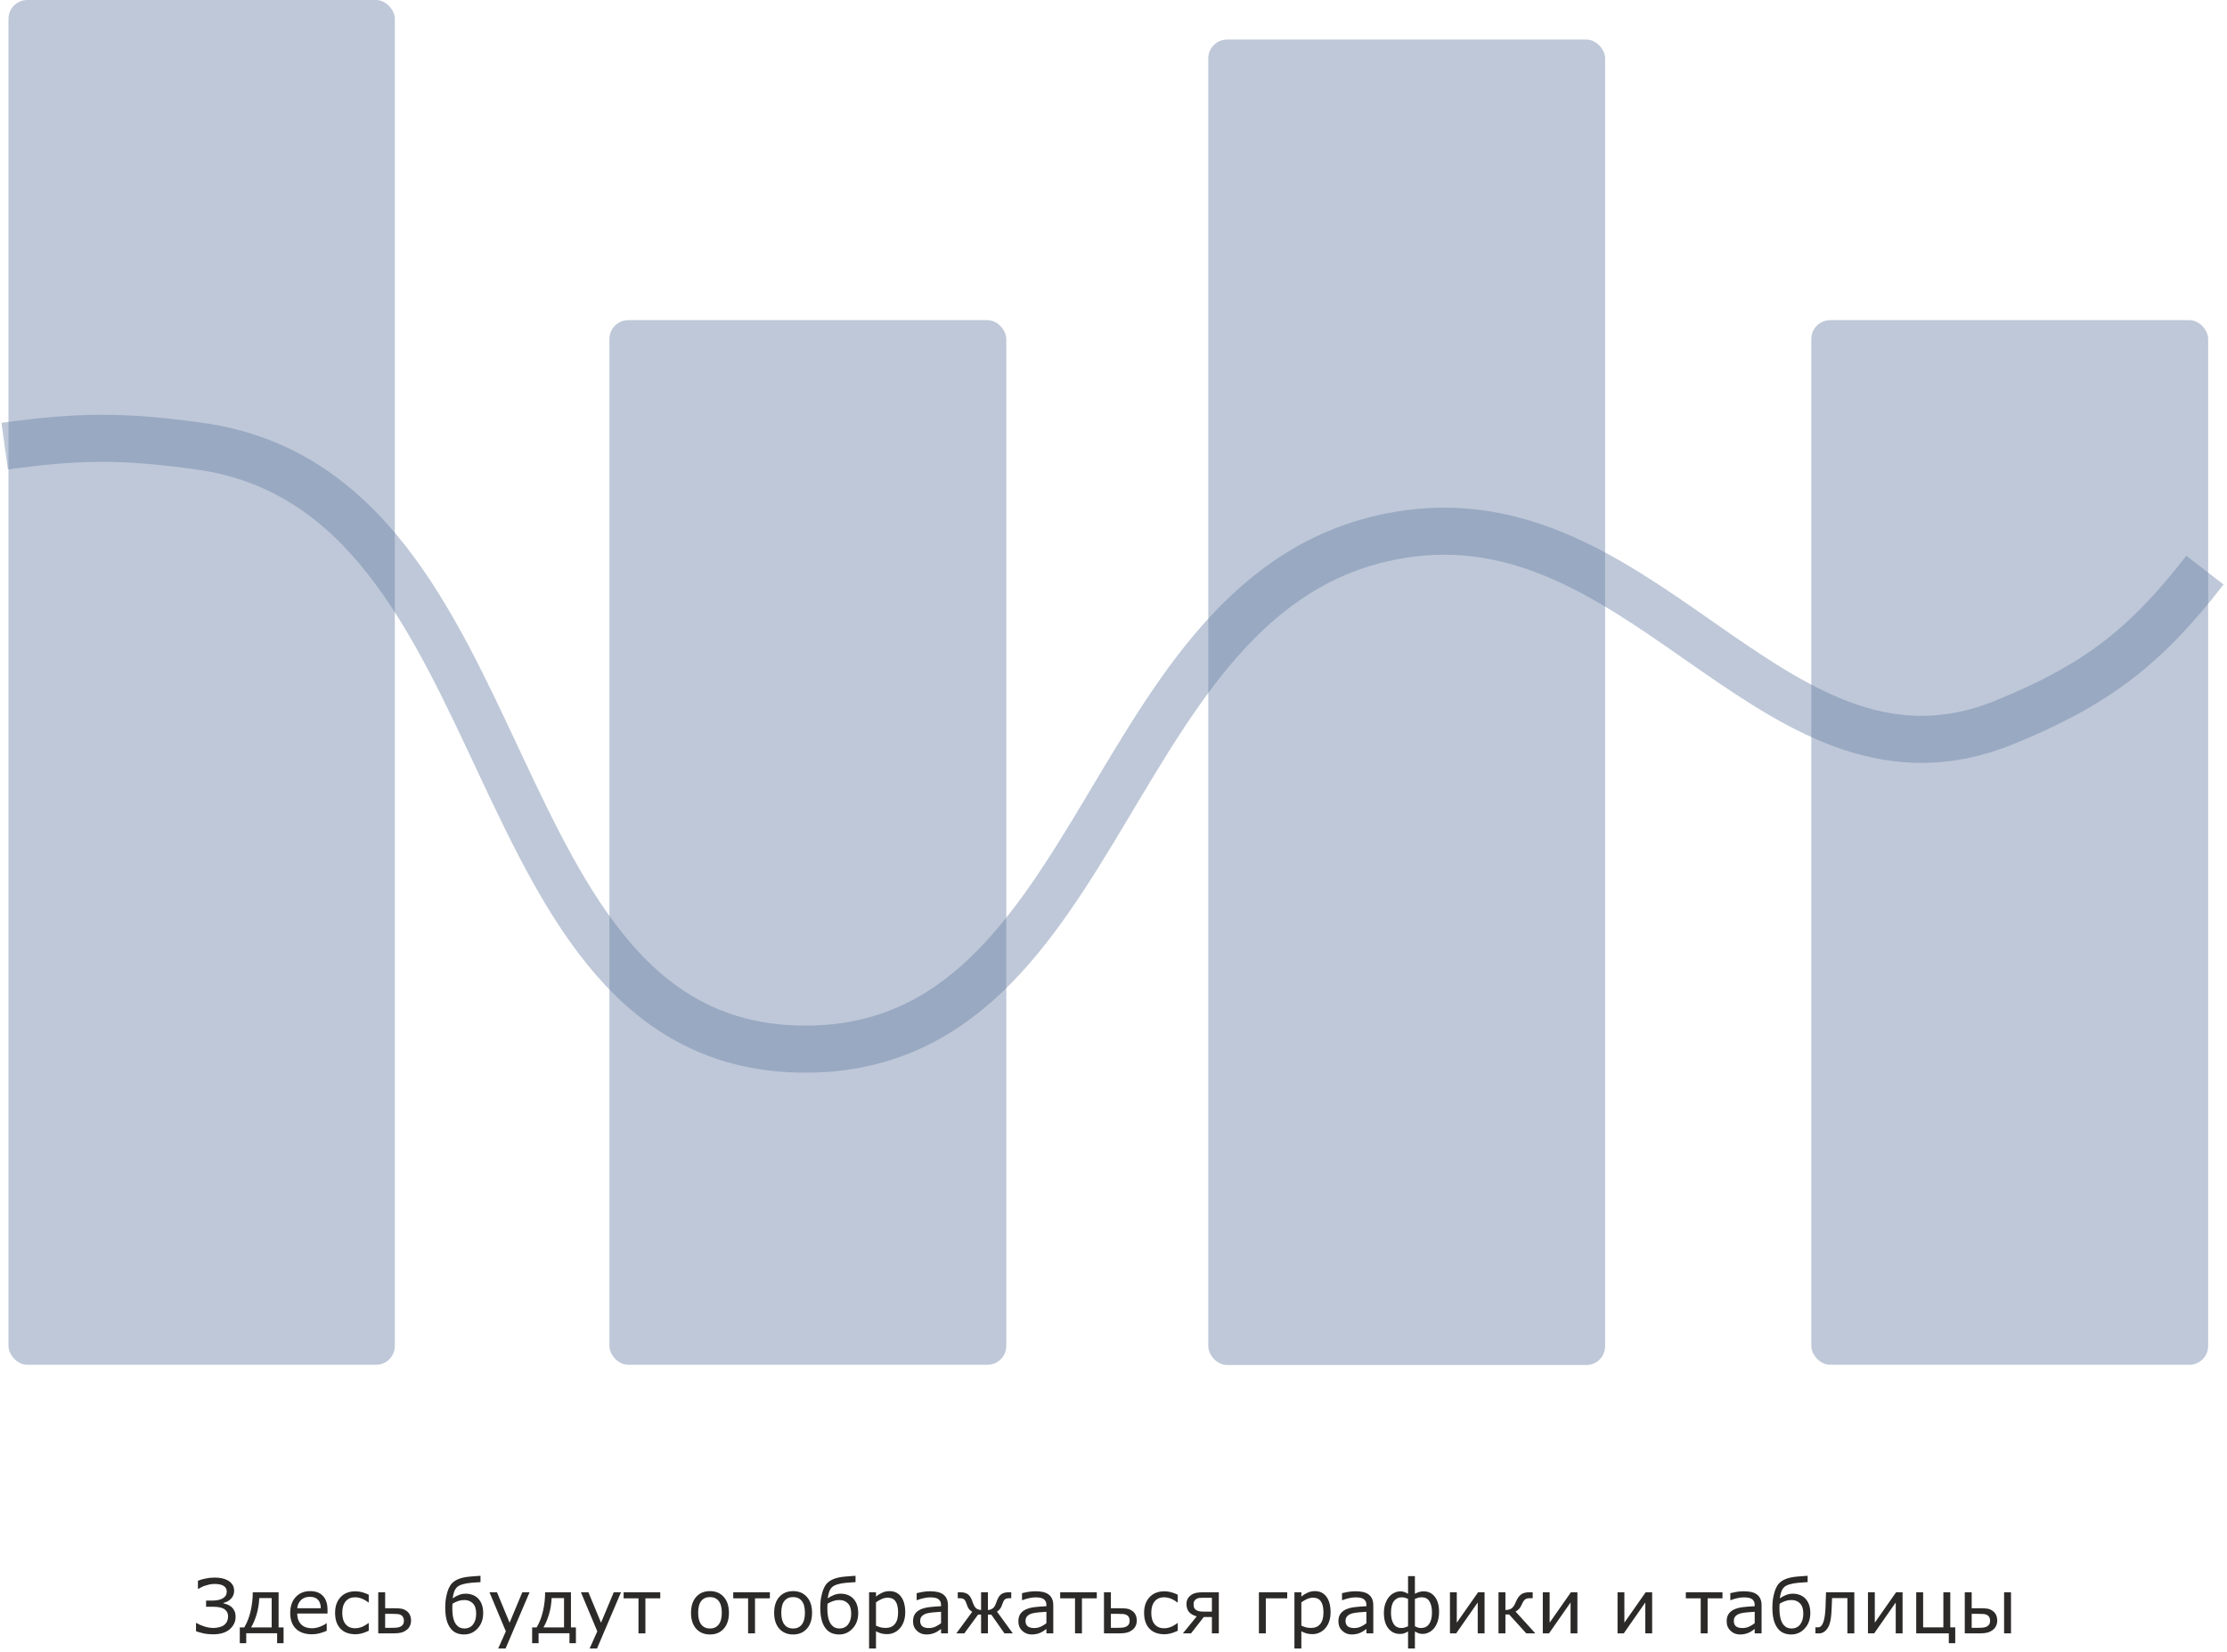<svg width="473" height="351" viewBox="0 0 473 351" fill="none" xmlns="http://www.w3.org/2000/svg">
<path d="M1 94.781C16.991 92.565 26.349 92.565 42.34 94.781C112.512 104.507 99.71 222.321 170.553 222.889C236.637 223.419 233.851 122.008 299.365 113.339C350.718 106.544 377.85 173.062 425.78 153.448C445.098 145.542 455.543 137.605 468.318 121.121" stroke="#6C83A7" stroke-opacity="0.44" stroke-width="10"/>
<rect x="1.803" width="82.056" height="289.949" rx="4" fill="#6C83A7" fill-opacity="0.44"/>
<rect x="129.439" y="68.013" width="84.288" height="221.936" rx="4" fill="#6C83A7" fill-opacity="0.44"/>
<rect x="256.631" y="8.404" width="84.288" height="281.596" rx="4" fill="#6C83A7" fill-opacity="0.44"/>
<rect x="384.712" y="68.013" width="84.288" height="221.936" rx="4" fill="#6C83A7" fill-opacity="0.44"/>
<path d="M49.172 341.398C49.422 341.617 49.628 341.896 49.789 342.234C49.956 342.568 50.039 343 50.039 343.531C50.039 344.078 49.919 344.573 49.68 345.016C49.445 345.458 49.146 345.836 48.781 346.148C48.365 346.503 47.857 346.768 47.258 346.945C46.659 347.122 46.013 347.211 45.32 347.211C44.555 347.211 43.844 347.141 43.188 347C42.536 346.854 42.018 346.703 41.633 346.547V344.812H41.75C42.266 345.12 42.846 345.372 43.492 345.57C44.143 345.763 44.763 345.859 45.352 345.859C45.727 345.859 46.133 345.805 46.57 345.695C47.008 345.586 47.362 345.424 47.633 345.211C47.914 344.977 48.117 344.716 48.242 344.43C48.372 344.138 48.438 343.812 48.438 343.453C48.438 343.042 48.359 342.706 48.203 342.445C48.047 342.18 47.836 341.966 47.57 341.805C47.305 341.648 46.982 341.536 46.602 341.469C46.227 341.396 45.807 341.359 45.344 341.359H43.773V340.039H45.172C46.073 340.039 46.797 339.875 47.344 339.547C47.891 339.214 48.164 338.734 48.164 338.109C48.164 337.828 48.094 337.581 47.953 337.367C47.818 337.154 47.63 336.984 47.391 336.859C47.156 336.734 46.893 336.646 46.602 336.594C46.315 336.536 45.974 336.508 45.578 336.508C45.172 336.508 44.797 336.547 44.453 336.625C44.109 336.703 43.784 336.794 43.477 336.898C43.227 336.987 42.971 337.099 42.711 337.234C42.45 337.37 42.26 337.471 42.141 337.539H42.039V335.828C42.43 335.661 42.948 335.508 43.594 335.367C44.24 335.227 44.891 335.156 45.547 335.156C46.188 335.156 46.737 335.208 47.195 335.312C47.659 335.411 48.086 335.576 48.477 335.805C48.883 336.055 49.193 336.357 49.406 336.711C49.62 337.065 49.727 337.477 49.727 337.945C49.727 338.607 49.513 339.167 49.086 339.625C48.664 340.083 48.128 340.383 47.477 340.523V340.641C47.747 340.688 48.036 340.773 48.344 340.898C48.651 341.018 48.927 341.185 49.172 341.398ZM60.227 349.094H58.859V346.977H52.297V349.094H50.93V345.75H51.875C52.484 344.745 52.938 343.586 53.234 342.273C53.536 340.956 53.688 339.622 53.688 338.273H59.172V345.75H60.227V349.094ZM57.703 345.75V339.508H55.07C55.003 340.815 54.802 342.008 54.469 343.086C54.135 344.164 53.753 345.052 53.32 345.75H57.703ZM69.562 342.789H63.133C63.133 343.326 63.214 343.794 63.375 344.195C63.536 344.591 63.758 344.917 64.039 345.172C64.31 345.422 64.63 345.609 65 345.734C65.375 345.859 65.787 345.922 66.234 345.922C66.828 345.922 67.424 345.805 68.023 345.57C68.628 345.331 69.057 345.096 69.312 344.867H69.391V346.469C68.896 346.677 68.391 346.852 67.875 346.992C67.359 347.133 66.818 347.203 66.25 347.203C64.802 347.203 63.672 346.812 62.859 346.031C62.047 345.245 61.641 344.13 61.641 342.688C61.641 341.26 62.029 340.128 62.805 339.289C63.586 338.451 64.612 338.031 65.883 338.031C67.06 338.031 67.966 338.375 68.602 339.062C69.242 339.75 69.562 340.727 69.562 341.992V342.789ZM68.133 341.664C68.128 340.893 67.932 340.297 67.547 339.875C67.167 339.453 66.586 339.242 65.805 339.242C65.018 339.242 64.391 339.474 63.922 339.938C63.458 340.401 63.195 340.977 63.133 341.664H68.133ZM78.32 346.453C77.721 346.734 77.206 346.927 76.773 347.031C76.346 347.141 75.919 347.195 75.492 347.195C74.857 347.195 74.273 347.104 73.742 346.922C73.211 346.734 72.755 346.453 72.375 346.078C71.995 345.703 71.698 345.229 71.484 344.656C71.276 344.083 71.172 343.414 71.172 342.648C71.172 341.258 71.557 340.148 72.328 339.32C73.099 338.487 74.154 338.07 75.492 338.07C75.997 338.07 76.492 338.141 76.977 338.281C77.466 338.422 77.914 338.594 78.32 338.797V340.43H78.234C77.75 340.06 77.271 339.786 76.797 339.609C76.328 339.432 75.872 339.344 75.43 339.344C74.56 339.344 73.885 339.635 73.406 340.219C72.932 340.802 72.695 341.612 72.695 342.648C72.695 343.685 72.932 344.49 73.406 345.062C73.88 345.635 74.555 345.922 75.43 345.922C75.737 345.922 76.042 345.883 76.344 345.805C76.651 345.727 76.93 345.625 77.18 345.5C77.378 345.401 77.581 345.284 77.789 345.148C78.003 345.008 78.151 344.904 78.234 344.836H78.32V346.453ZM85.789 344.32C85.789 344.055 85.742 343.823 85.648 343.625C85.56 343.422 85.412 343.258 85.203 343.133C84.984 343.003 84.734 342.924 84.453 342.898C84.177 342.872 83.779 342.859 83.258 342.859H81.805V345.828H83.227C83.747 345.828 84.151 345.807 84.438 345.766C84.724 345.719 84.971 345.633 85.18 345.508C85.393 345.372 85.547 345.214 85.641 345.031C85.74 344.844 85.789 344.607 85.789 344.32ZM87.305 344.297C87.305 344.719 87.219 345.102 87.047 345.445C86.88 345.789 86.651 346.068 86.359 346.281C86.016 346.542 85.648 346.727 85.258 346.836C84.867 346.945 84.365 347 83.75 347H80.336V338.273H81.805V341.672H83.789C84.445 341.672 84.953 341.706 85.312 341.773C85.677 341.841 86.039 342.008 86.398 342.273C86.701 342.497 86.927 342.784 87.078 343.133C87.229 343.482 87.305 343.87 87.305 344.297ZM101.516 339.562C101.88 339.927 102.156 340.37 102.344 340.891C102.531 341.406 102.625 342.013 102.625 342.711C102.625 344.013 102.234 345.094 101.453 345.953C100.672 346.812 99.711 347.242 98.57 347.242C98.008 347.242 97.49 347.148 97.016 346.961C96.542 346.768 96.138 346.474 95.805 346.078C95.388 345.583 95.076 344.961 94.867 344.211C94.664 343.456 94.562 342.536 94.562 341.453C94.562 341.062 94.581 340.667 94.617 340.266C94.654 339.859 94.737 339.375 94.867 338.812C94.971 338.328 95.122 337.862 95.32 337.414C95.523 336.966 95.763 336.604 96.039 336.328C96.414 335.948 96.906 335.643 97.516 335.414C98.13 335.18 98.943 335.018 99.953 334.93C100.365 334.893 100.747 334.865 101.102 334.844C101.456 334.818 101.773 334.794 102.055 334.773V336.125C101.711 336.146 101.37 336.167 101.031 336.188C100.698 336.208 100.365 336.234 100.031 336.266C99.365 336.323 98.76 336.432 98.219 336.594C97.682 336.755 97.289 336.964 97.039 337.219C96.763 337.495 96.555 337.857 96.414 338.305C96.279 338.747 96.19 339.169 96.148 339.57C96.539 339.289 96.966 339.055 97.43 338.867C97.898 338.674 98.396 338.578 98.922 338.578C99.412 338.578 99.883 338.659 100.336 338.82C100.789 338.982 101.182 339.229 101.516 339.562ZM101.133 342.797C101.133 341.833 100.901 341.115 100.438 340.641C99.974 340.161 99.362 339.922 98.602 339.922C98.148 339.922 97.713 339.995 97.297 340.141C96.88 340.281 96.484 340.471 96.109 340.711C96.099 340.841 96.088 340.995 96.078 341.172C96.073 341.344 96.07 341.503 96.07 341.648C96.07 342.555 96.146 343.289 96.297 343.852C96.448 344.414 96.662 344.862 96.938 345.195C97.177 345.477 97.438 345.677 97.719 345.797C98 345.911 98.302 345.969 98.625 345.969C99.412 345.969 100.026 345.685 100.469 345.117C100.911 344.549 101.133 343.776 101.133 342.797ZM112.477 338.273L107.383 350.219H105.812L107.438 346.578L103.961 338.273H105.555L108.234 344.742L110.938 338.273H112.477ZM122.32 349.094H120.953V346.977H114.391V349.094H113.023V345.75H113.969C114.578 344.745 115.031 343.586 115.328 342.273C115.63 340.956 115.781 339.622 115.781 338.273H121.266V345.75H122.32V349.094ZM119.797 345.75V339.508H117.164C117.096 340.815 116.896 342.008 116.562 343.086C116.229 344.164 115.846 345.052 115.414 345.75H119.797ZM131.898 338.273L126.805 350.219H125.234L126.859 346.578L123.383 338.273H124.977L127.656 344.742L130.359 338.273H131.898ZM140.234 339.562H137.078V347H135.609V339.562H132.453V338.273H140.234V339.562ZM154.82 342.641C154.82 344.062 154.456 345.185 153.727 346.008C152.997 346.831 152.021 347.242 150.797 347.242C149.562 347.242 148.581 346.831 147.852 346.008C147.128 345.185 146.766 344.062 146.766 342.641C146.766 341.219 147.128 340.096 147.852 339.273C148.581 338.445 149.562 338.031 150.797 338.031C152.021 338.031 152.997 338.445 153.727 339.273C154.456 340.096 154.82 341.219 154.82 342.641ZM153.305 342.641C153.305 341.51 153.083 340.672 152.641 340.125C152.198 339.573 151.583 339.297 150.797 339.297C150 339.297 149.38 339.573 148.938 340.125C148.5 340.672 148.281 341.51 148.281 342.641C148.281 343.734 148.503 344.565 148.945 345.133C149.388 345.695 150.005 345.977 150.797 345.977C151.578 345.977 152.19 345.698 152.633 345.141C153.081 344.578 153.305 343.745 153.305 342.641ZM163.516 339.562H160.359V347H158.891V339.562H155.734V338.273H163.516V339.562ZM172.477 342.641C172.477 344.062 172.112 345.185 171.383 346.008C170.654 346.831 169.677 347.242 168.453 347.242C167.219 347.242 166.237 346.831 165.508 346.008C164.784 345.185 164.422 344.062 164.422 342.641C164.422 341.219 164.784 340.096 165.508 339.273C166.237 338.445 167.219 338.031 168.453 338.031C169.677 338.031 170.654 338.445 171.383 339.273C172.112 340.096 172.477 341.219 172.477 342.641ZM170.961 342.641C170.961 341.51 170.74 340.672 170.297 340.125C169.854 339.573 169.24 339.297 168.453 339.297C167.656 339.297 167.036 339.573 166.594 340.125C166.156 340.672 165.938 341.51 165.938 342.641C165.938 343.734 166.159 344.565 166.602 345.133C167.044 345.695 167.661 345.977 168.453 345.977C169.234 345.977 169.846 345.698 170.289 345.141C170.737 344.578 170.961 343.745 170.961 342.641ZM181.172 339.562C181.536 339.927 181.812 340.37 182 340.891C182.188 341.406 182.281 342.013 182.281 342.711C182.281 344.013 181.891 345.094 181.109 345.953C180.328 346.812 179.367 347.242 178.227 347.242C177.664 347.242 177.146 347.148 176.672 346.961C176.198 346.768 175.794 346.474 175.461 346.078C175.044 345.583 174.732 344.961 174.523 344.211C174.32 343.456 174.219 342.536 174.219 341.453C174.219 341.062 174.237 340.667 174.273 340.266C174.31 339.859 174.393 339.375 174.523 338.812C174.628 338.328 174.779 337.862 174.977 337.414C175.18 336.966 175.419 336.604 175.695 336.328C176.07 335.948 176.562 335.643 177.172 335.414C177.786 335.18 178.599 335.018 179.609 334.93C180.021 334.893 180.404 334.865 180.758 334.844C181.112 334.818 181.43 334.794 181.711 334.773V336.125C181.367 336.146 181.026 336.167 180.688 336.188C180.354 336.208 180.021 336.234 179.688 336.266C179.021 336.323 178.417 336.432 177.875 336.594C177.339 336.755 176.945 336.964 176.695 337.219C176.419 337.495 176.211 337.857 176.07 338.305C175.935 338.747 175.846 339.169 175.805 339.57C176.195 339.289 176.622 339.055 177.086 338.867C177.555 338.674 178.052 338.578 178.578 338.578C179.068 338.578 179.539 338.659 179.992 338.82C180.445 338.982 180.839 339.229 181.172 339.562ZM180.789 342.797C180.789 341.833 180.557 341.115 180.094 340.641C179.63 340.161 179.018 339.922 178.258 339.922C177.805 339.922 177.37 339.995 176.953 340.141C176.536 340.281 176.141 340.471 175.766 340.711C175.755 340.841 175.745 340.995 175.734 341.172C175.729 341.344 175.727 341.503 175.727 341.648C175.727 342.555 175.802 343.289 175.953 343.852C176.104 344.414 176.318 344.862 176.594 345.195C176.833 345.477 177.094 345.677 177.375 345.797C177.656 345.911 177.958 345.969 178.281 345.969C179.068 345.969 179.682 345.685 180.125 345.117C180.568 344.549 180.789 343.776 180.789 342.797ZM192.266 342.531C192.266 343.24 192.164 343.888 191.961 344.477C191.758 345.06 191.471 345.555 191.102 345.961C190.758 346.346 190.352 346.646 189.883 346.859C189.419 347.068 188.927 347.172 188.406 347.172C187.953 347.172 187.542 347.122 187.172 347.023C186.807 346.924 186.435 346.771 186.055 346.562V350.219H184.586V338.273H186.055V339.188C186.445 338.859 186.883 338.586 187.367 338.367C187.857 338.143 188.378 338.031 188.93 338.031C189.982 338.031 190.799 338.43 191.383 339.227C191.971 340.018 192.266 341.12 192.266 342.531ZM190.75 342.57C190.75 341.518 190.57 340.732 190.211 340.211C189.852 339.69 189.299 339.43 188.555 339.43C188.133 339.43 187.708 339.521 187.281 339.703C186.854 339.885 186.445 340.125 186.055 340.422V345.367C186.471 345.555 186.828 345.682 187.125 345.75C187.427 345.818 187.768 345.852 188.148 345.852C188.966 345.852 189.604 345.576 190.062 345.023C190.521 344.471 190.75 343.654 190.75 342.57ZM201.336 347H199.875V346.07C199.745 346.159 199.568 346.284 199.344 346.445C199.125 346.602 198.911 346.727 198.703 346.82C198.458 346.94 198.177 347.039 197.859 347.117C197.542 347.201 197.169 347.242 196.742 347.242C195.956 347.242 195.289 346.982 194.742 346.461C194.195 345.94 193.922 345.276 193.922 344.469C193.922 343.807 194.062 343.273 194.344 342.867C194.63 342.456 195.036 342.133 195.562 341.898C196.094 341.664 196.732 341.505 197.477 341.422C198.221 341.339 199.021 341.276 199.875 341.234V341.008C199.875 340.674 199.815 340.398 199.695 340.18C199.581 339.961 199.414 339.789 199.195 339.664C198.987 339.544 198.737 339.464 198.445 339.422C198.154 339.38 197.849 339.359 197.531 339.359C197.146 339.359 196.716 339.411 196.242 339.516C195.768 339.615 195.279 339.76 194.773 339.953H194.695V338.461C194.982 338.383 195.396 338.297 195.938 338.203C196.479 338.109 197.013 338.062 197.539 338.062C198.154 338.062 198.688 338.115 199.141 338.219C199.599 338.318 199.995 338.49 200.328 338.734C200.656 338.974 200.906 339.284 201.078 339.664C201.25 340.044 201.336 340.516 201.336 341.078V347ZM199.875 344.852V342.422C199.427 342.448 198.898 342.487 198.289 342.539C197.685 342.591 197.206 342.667 196.852 342.766C196.43 342.885 196.089 343.073 195.828 343.328C195.568 343.578 195.438 343.924 195.438 344.367C195.438 344.867 195.589 345.245 195.891 345.5C196.193 345.75 196.654 345.875 197.273 345.875C197.789 345.875 198.26 345.776 198.688 345.578C199.115 345.375 199.51 345.133 199.875 344.852ZM215.109 347H213.336L210.539 343.016H209.828V347H208.375V343.016H207.742L204.82 347H203.125L206.492 342.43C206.237 342.294 206.01 342.102 205.812 341.852C205.62 341.602 205.443 341.224 205.281 340.719C205.141 340.276 204.974 339.969 204.781 339.797C204.589 339.625 204.273 339.539 203.836 339.539H203.422V338.273H203.961C204.607 338.273 205.125 338.404 205.516 338.664C205.906 338.924 206.219 339.38 206.453 340.031C206.5 340.167 206.557 340.323 206.625 340.5C206.698 340.672 206.76 340.818 206.812 340.938C206.984 341.333 207.203 341.615 207.469 341.781C207.74 341.943 208.042 342.034 208.375 342.055V338.273H209.828V342.055C210.161 342.034 210.464 341.94 210.734 341.773C211.01 341.607 211.234 341.328 211.406 340.938C211.464 340.807 211.526 340.656 211.594 340.484C211.667 340.312 211.724 340.161 211.766 340.031C211.995 339.391 212.302 338.938 212.688 338.672C213.073 338.406 213.591 338.273 214.242 338.273H214.781V339.539H214.367C213.924 339.539 213.604 339.63 213.406 339.812C213.214 339.995 213.052 340.297 212.922 340.719C212.776 341.182 212.602 341.544 212.398 341.805C212.201 342.06 211.984 342.253 211.75 342.383L215.109 347ZM223.711 347H222.25V346.07C222.12 346.159 221.943 346.284 221.719 346.445C221.5 346.602 221.286 346.727 221.078 346.82C220.833 346.94 220.552 347.039 220.234 347.117C219.917 347.201 219.544 347.242 219.117 347.242C218.331 347.242 217.664 346.982 217.117 346.461C216.57 345.94 216.297 345.276 216.297 344.469C216.297 343.807 216.438 343.273 216.719 342.867C217.005 342.456 217.411 342.133 217.938 341.898C218.469 341.664 219.107 341.505 219.852 341.422C220.596 341.339 221.396 341.276 222.25 341.234V341.008C222.25 340.674 222.19 340.398 222.07 340.18C221.956 339.961 221.789 339.789 221.57 339.664C221.362 339.544 221.112 339.464 220.82 339.422C220.529 339.38 220.224 339.359 219.906 339.359C219.521 339.359 219.091 339.411 218.617 339.516C218.143 339.615 217.654 339.76 217.148 339.953H217.07V338.461C217.357 338.383 217.771 338.297 218.312 338.203C218.854 338.109 219.388 338.062 219.914 338.062C220.529 338.062 221.062 338.115 221.516 338.219C221.974 338.318 222.37 338.49 222.703 338.734C223.031 338.974 223.281 339.284 223.453 339.664C223.625 340.044 223.711 340.516 223.711 341.078V347ZM222.25 344.852V342.422C221.802 342.448 221.273 342.487 220.664 342.539C220.06 342.591 219.581 342.667 219.227 342.766C218.805 342.885 218.464 343.073 218.203 343.328C217.943 343.578 217.812 343.924 217.812 344.367C217.812 344.867 217.964 345.245 218.266 345.5C218.568 345.75 219.029 345.875 219.648 345.875C220.164 345.875 220.635 345.776 221.062 345.578C221.49 345.375 221.885 345.133 222.25 344.852ZM232.953 339.562H229.797V347H228.328V339.562H225.172V338.273H232.953V339.562ZM239.93 344.32C239.93 344.055 239.883 343.823 239.789 343.625C239.701 343.422 239.552 343.258 239.344 343.133C239.125 343.003 238.875 342.924 238.594 342.898C238.318 342.872 237.919 342.859 237.398 342.859H235.945V345.828H237.367C237.888 345.828 238.292 345.807 238.578 345.766C238.865 345.719 239.112 345.633 239.32 345.508C239.534 345.372 239.688 345.214 239.781 345.031C239.88 344.844 239.93 344.607 239.93 344.32ZM241.445 344.297C241.445 344.719 241.359 345.102 241.188 345.445C241.021 345.789 240.792 346.068 240.5 346.281C240.156 346.542 239.789 346.727 239.398 346.836C239.008 346.945 238.505 347 237.891 347H234.477V338.273H235.945V341.672H237.93C238.586 341.672 239.094 341.706 239.453 341.773C239.818 341.841 240.18 342.008 240.539 342.273C240.841 342.497 241.068 342.784 241.219 343.133C241.37 343.482 241.445 343.87 241.445 344.297ZM250.148 346.453C249.549 346.734 249.034 346.927 248.602 347.031C248.174 347.141 247.747 347.195 247.32 347.195C246.685 347.195 246.102 347.104 245.57 346.922C245.039 346.734 244.583 346.453 244.203 346.078C243.823 345.703 243.526 345.229 243.312 344.656C243.104 344.083 243 343.414 243 342.648C243 341.258 243.385 340.148 244.156 339.32C244.927 338.487 245.982 338.07 247.32 338.07C247.826 338.07 248.32 338.141 248.805 338.281C249.294 338.422 249.742 338.594 250.148 338.797V340.43H250.062C249.578 340.06 249.099 339.786 248.625 339.609C248.156 339.432 247.701 339.344 247.258 339.344C246.388 339.344 245.714 339.635 245.234 340.219C244.76 340.802 244.523 341.612 244.523 342.648C244.523 343.685 244.76 344.49 245.234 345.062C245.708 345.635 246.383 345.922 247.258 345.922C247.565 345.922 247.87 345.883 248.172 345.805C248.479 345.727 248.758 345.625 249.008 345.5C249.206 345.401 249.409 345.284 249.617 345.148C249.831 345.008 249.979 344.904 250.062 344.836H250.148V346.453ZM258.867 347H257.398V343.539H255.672L252.969 347H251.242L254.18 343.398C253.424 343.19 252.872 342.872 252.523 342.445C252.174 342.013 252 341.448 252 340.75C252 340.286 252.104 339.893 252.312 339.57C252.521 339.247 252.784 338.984 253.102 338.781C253.414 338.583 253.773 338.451 254.18 338.383C254.586 338.31 255.029 338.273 255.508 338.273H258.867V347ZM257.398 342.383V339.445H255.547C255.146 339.445 254.857 339.458 254.68 339.484C254.503 339.51 254.31 339.581 254.102 339.695C253.898 339.81 253.747 339.966 253.648 340.164C253.555 340.357 253.508 340.568 253.508 340.797C253.508 341.083 253.536 341.315 253.594 341.492C253.656 341.669 253.781 341.836 253.969 341.992C254.161 342.143 254.396 342.247 254.672 342.305C254.948 342.357 255.255 342.383 255.594 342.383H257.398ZM273.398 339.562H268.852V347H267.383V338.273H273.398V339.562ZM282.609 342.531C282.609 343.24 282.508 343.888 282.305 344.477C282.102 345.06 281.815 345.555 281.445 345.961C281.102 346.346 280.695 346.646 280.227 346.859C279.763 347.068 279.271 347.172 278.75 347.172C278.297 347.172 277.885 347.122 277.516 347.023C277.151 346.924 276.779 346.771 276.398 346.562V350.219H274.93V338.273H276.398V339.188C276.789 338.859 277.227 338.586 277.711 338.367C278.201 338.143 278.721 338.031 279.273 338.031C280.326 338.031 281.143 338.43 281.727 339.227C282.315 340.018 282.609 341.12 282.609 342.531ZM281.094 342.57C281.094 341.518 280.914 340.732 280.555 340.211C280.195 339.69 279.643 339.43 278.898 339.43C278.477 339.43 278.052 339.521 277.625 339.703C277.198 339.885 276.789 340.125 276.398 340.422V345.367C276.815 345.555 277.172 345.682 277.469 345.75C277.771 345.818 278.112 345.852 278.492 345.852C279.31 345.852 279.948 345.576 280.406 345.023C280.865 344.471 281.094 343.654 281.094 342.57ZM291.68 347H290.219V346.07C290.089 346.159 289.911 346.284 289.688 346.445C289.469 346.602 289.255 346.727 289.047 346.82C288.802 346.94 288.521 347.039 288.203 347.117C287.885 347.201 287.513 347.242 287.086 347.242C286.299 347.242 285.633 346.982 285.086 346.461C284.539 345.94 284.266 345.276 284.266 344.469C284.266 343.807 284.406 343.273 284.688 342.867C284.974 342.456 285.38 342.133 285.906 341.898C286.438 341.664 287.076 341.505 287.82 341.422C288.565 341.339 289.365 341.276 290.219 341.234V341.008C290.219 340.674 290.159 340.398 290.039 340.18C289.924 339.961 289.758 339.789 289.539 339.664C289.331 339.544 289.081 339.464 288.789 339.422C288.497 339.38 288.193 339.359 287.875 339.359C287.49 339.359 287.06 339.411 286.586 339.516C286.112 339.615 285.622 339.76 285.117 339.953H285.039V338.461C285.326 338.383 285.74 338.297 286.281 338.203C286.823 338.109 287.357 338.062 287.883 338.062C288.497 338.062 289.031 338.115 289.484 338.219C289.943 338.318 290.339 338.49 290.672 338.734C291 338.974 291.25 339.284 291.422 339.664C291.594 340.044 291.68 340.516 291.68 341.078V347ZM290.219 344.852V342.422C289.771 342.448 289.242 342.487 288.633 342.539C288.029 342.591 287.549 342.667 287.195 342.766C286.773 342.885 286.432 343.073 286.172 343.328C285.911 343.578 285.781 343.924 285.781 344.367C285.781 344.867 285.932 345.245 286.234 345.5C286.536 345.75 286.997 345.875 287.617 345.875C288.133 345.875 288.604 345.776 289.031 345.578C289.458 345.375 289.854 345.133 290.219 344.852ZM305.648 342.406C305.648 343.182 305.549 343.87 305.352 344.469C305.154 345.062 304.891 345.552 304.562 345.938C304.24 346.323 303.867 346.617 303.445 346.82C303.023 347.023 302.581 347.125 302.117 347.125C301.768 347.125 301.464 347.065 301.203 346.945C300.948 346.826 300.719 346.716 300.516 346.617V350.219H299.062V346.617C298.745 346.773 298.482 346.898 298.273 346.992C298.07 347.081 297.75 347.125 297.312 347.125C296.307 347.125 295.492 346.732 294.867 345.945C294.242 345.159 293.93 344.065 293.93 342.664C293.93 341.93 294.031 341.276 294.234 340.703C294.438 340.125 294.703 339.641 295.031 339.25C295.349 338.87 295.721 338.581 296.148 338.383C296.581 338.18 297.01 338.078 297.438 338.078C297.75 338.078 298.034 338.128 298.289 338.227C298.549 338.32 298.807 338.445 299.062 338.602V334.844H300.516V338.602C300.755 338.461 301.036 338.339 301.359 338.234C301.682 338.13 302.008 338.078 302.336 338.078C303.367 338.078 304.177 338.469 304.766 339.25C305.354 340.026 305.648 341.078 305.648 342.406ZM304.141 342.57C304.141 341.576 303.964 340.789 303.609 340.211C303.255 339.633 302.724 339.344 302.016 339.344C301.729 339.344 301.49 339.367 301.297 339.414C301.104 339.461 300.844 339.549 300.516 339.68V345.5C300.76 345.615 300.964 345.706 301.125 345.773C301.292 345.836 301.526 345.867 301.828 345.867C302.562 345.867 303.13 345.586 303.531 345.023C303.938 344.456 304.141 343.638 304.141 342.57ZM299.062 345.5V339.68C298.859 339.586 298.654 339.508 298.445 339.445C298.237 339.378 298.005 339.344 297.75 339.344C297.047 339.344 296.484 339.612 296.062 340.148C295.646 340.685 295.438 341.5 295.438 342.594C295.438 343.609 295.622 344.409 295.992 344.992C296.367 345.576 296.906 345.867 297.609 345.867C297.885 345.867 298.141 345.831 298.375 345.758C298.615 345.68 298.844 345.594 299.062 345.5ZM315.312 347H313.859V340.445L309.289 347H307.961V338.273H309.414V344.734L313.938 338.273H315.312V347ZM326.086 347H324.164L320.539 343H319.742V347H318.273V338.273H319.742V342.039C320.227 342.039 320.617 341.953 320.914 341.781C321.211 341.604 321.464 341.323 321.672 340.938C321.745 340.797 321.815 340.648 321.883 340.492C321.956 340.331 322.026 340.177 322.094 340.031C322.365 339.443 322.703 339.003 323.109 338.711C323.516 338.419 324.099 338.273 324.859 338.273H325.531V339.539H324.883C324.471 339.539 324.148 339.628 323.914 339.805C323.685 339.977 323.477 340.281 323.289 340.719C323.081 341.208 322.859 341.576 322.625 341.82C322.396 342.06 322.151 342.242 321.891 342.367L326.086 347ZM335.031 347H333.578V340.445L329.008 347H327.68V338.273H329.133V344.734L333.656 338.273H335.031V347ZM350.906 347H349.453V340.445L344.883 347H343.555V338.273H345.008V344.734L349.531 338.273H350.906V347ZM365.844 339.562H362.688V347H361.219V339.562H358.062V338.273H365.844V339.562ZM374.148 347H372.688V346.07C372.557 346.159 372.38 346.284 372.156 346.445C371.938 346.602 371.724 346.727 371.516 346.82C371.271 346.94 370.99 347.039 370.672 347.117C370.354 347.201 369.982 347.242 369.555 347.242C368.768 347.242 368.102 346.982 367.555 346.461C367.008 345.94 366.734 345.276 366.734 344.469C366.734 343.807 366.875 343.273 367.156 342.867C367.443 342.456 367.849 342.133 368.375 341.898C368.906 341.664 369.544 341.505 370.289 341.422C371.034 341.339 371.833 341.276 372.688 341.234V341.008C372.688 340.674 372.628 340.398 372.508 340.18C372.393 339.961 372.227 339.789 372.008 339.664C371.799 339.544 371.549 339.464 371.258 339.422C370.966 339.38 370.661 339.359 370.344 339.359C369.958 339.359 369.529 339.411 369.055 339.516C368.581 339.615 368.091 339.76 367.586 339.953H367.508V338.461C367.794 338.383 368.208 338.297 368.75 338.203C369.292 338.109 369.826 338.062 370.352 338.062C370.966 338.062 371.5 338.115 371.953 338.219C372.411 338.318 372.807 338.49 373.141 338.734C373.469 338.974 373.719 339.284 373.891 339.664C374.062 340.044 374.148 340.516 374.148 341.078V347ZM372.688 344.852V342.422C372.24 342.448 371.711 342.487 371.102 342.539C370.497 342.591 370.018 342.667 369.664 342.766C369.242 342.885 368.901 343.073 368.641 343.328C368.38 343.578 368.25 343.924 368.25 344.367C368.25 344.867 368.401 345.245 368.703 345.5C369.005 345.75 369.466 345.875 370.086 345.875C370.602 345.875 371.073 345.776 371.5 345.578C371.927 345.375 372.323 345.133 372.688 344.852ZM383.391 339.562C383.755 339.927 384.031 340.37 384.219 340.891C384.406 341.406 384.5 342.013 384.5 342.711C384.5 344.013 384.109 345.094 383.328 345.953C382.547 346.812 381.586 347.242 380.445 347.242C379.883 347.242 379.365 347.148 378.891 346.961C378.417 346.768 378.013 346.474 377.68 346.078C377.263 345.583 376.951 344.961 376.742 344.211C376.539 343.456 376.438 342.536 376.438 341.453C376.438 341.062 376.456 340.667 376.492 340.266C376.529 339.859 376.612 339.375 376.742 338.812C376.846 338.328 376.997 337.862 377.195 337.414C377.398 336.966 377.638 336.604 377.914 336.328C378.289 335.948 378.781 335.643 379.391 335.414C380.005 335.18 380.818 335.018 381.828 334.93C382.24 334.893 382.622 334.865 382.977 334.844C383.331 334.818 383.648 334.794 383.93 334.773V336.125C383.586 336.146 383.245 336.167 382.906 336.188C382.573 336.208 382.24 336.234 381.906 336.266C381.24 336.323 380.635 336.432 380.094 336.594C379.557 336.755 379.164 336.964 378.914 337.219C378.638 337.495 378.43 337.857 378.289 338.305C378.154 338.747 378.065 339.169 378.023 339.57C378.414 339.289 378.841 339.055 379.305 338.867C379.773 338.674 380.271 338.578 380.797 338.578C381.286 338.578 381.758 338.659 382.211 338.82C382.664 338.982 383.057 339.229 383.391 339.562ZM383.008 342.797C383.008 341.833 382.776 341.115 382.312 340.641C381.849 340.161 381.237 339.922 380.477 339.922C380.023 339.922 379.589 339.995 379.172 340.141C378.755 340.281 378.359 340.471 377.984 340.711C377.974 340.841 377.964 340.995 377.953 341.172C377.948 341.344 377.945 341.503 377.945 341.648C377.945 342.555 378.021 343.289 378.172 343.852C378.323 344.414 378.536 344.862 378.812 345.195C379.052 345.477 379.312 345.677 379.594 345.797C379.875 345.911 380.177 345.969 380.5 345.969C381.286 345.969 381.901 345.685 382.344 345.117C382.786 344.549 383.008 343.776 383.008 342.797ZM393.844 347H392.375V339.508H389.117C389.102 339.94 389.086 340.357 389.07 340.758C389.055 341.159 389.039 341.521 389.023 341.844C388.987 342.714 388.927 343.409 388.844 343.93C388.76 344.445 388.651 344.875 388.516 345.219C388.391 345.542 388.25 345.805 388.094 346.008C387.943 346.206 387.779 346.385 387.602 346.547C387.424 346.703 387.227 346.82 387.008 346.898C386.794 346.977 386.56 347.016 386.305 347.016C386.216 347.016 386.086 347.013 385.914 347.008C385.747 347.003 385.638 347 385.586 347V345.719H385.664C385.706 345.719 385.766 345.721 385.844 345.727C385.922 345.732 385.987 345.734 386.039 345.734C386.164 345.734 386.292 345.716 386.422 345.68C386.557 345.643 386.672 345.576 386.766 345.477C387.031 345.216 387.245 344.776 387.406 344.156C387.568 343.536 387.674 342.641 387.727 341.469C387.747 341.042 387.766 340.536 387.781 339.953C387.802 339.365 387.82 338.805 387.836 338.273H393.844V347ZM404.094 347H402.641V340.445L398.07 347H396.742V338.273H398.195V344.734L402.719 338.273H404.094V347ZM413.914 347H406.992V338.273H408.461V345.734H412.758V338.273H414.227V345.734H415.281V349.094H413.914V347ZM422.68 344.32C422.68 344.055 422.633 343.823 422.539 343.625C422.451 343.422 422.302 343.258 422.094 343.133C421.875 343.003 421.625 342.924 421.344 342.898C421.068 342.872 420.669 342.859 420.148 342.859H418.773V345.828H420.117C420.638 345.828 421.042 345.807 421.328 345.766C421.615 345.719 421.862 345.633 422.07 345.508C422.284 345.372 422.438 345.214 422.531 345.031C422.63 344.844 422.68 344.607 422.68 344.32ZM424.195 344.297C424.195 344.719 424.109 345.102 423.938 345.445C423.771 345.789 423.542 346.068 423.25 346.281C422.906 346.542 422.539 346.727 422.148 346.836C421.758 346.945 421.255 347 420.641 347H417.305V338.273H418.773V341.672H420.68C421.336 341.672 421.844 341.706 422.203 341.773C422.568 341.841 422.93 342.008 423.289 342.273C423.591 342.497 423.818 342.784 423.969 343.133C424.12 343.482 424.195 343.87 424.195 344.297ZM425.656 338.273H427.125V347H425.656V338.273Z" fill="#2C2A29"/>
</svg>
